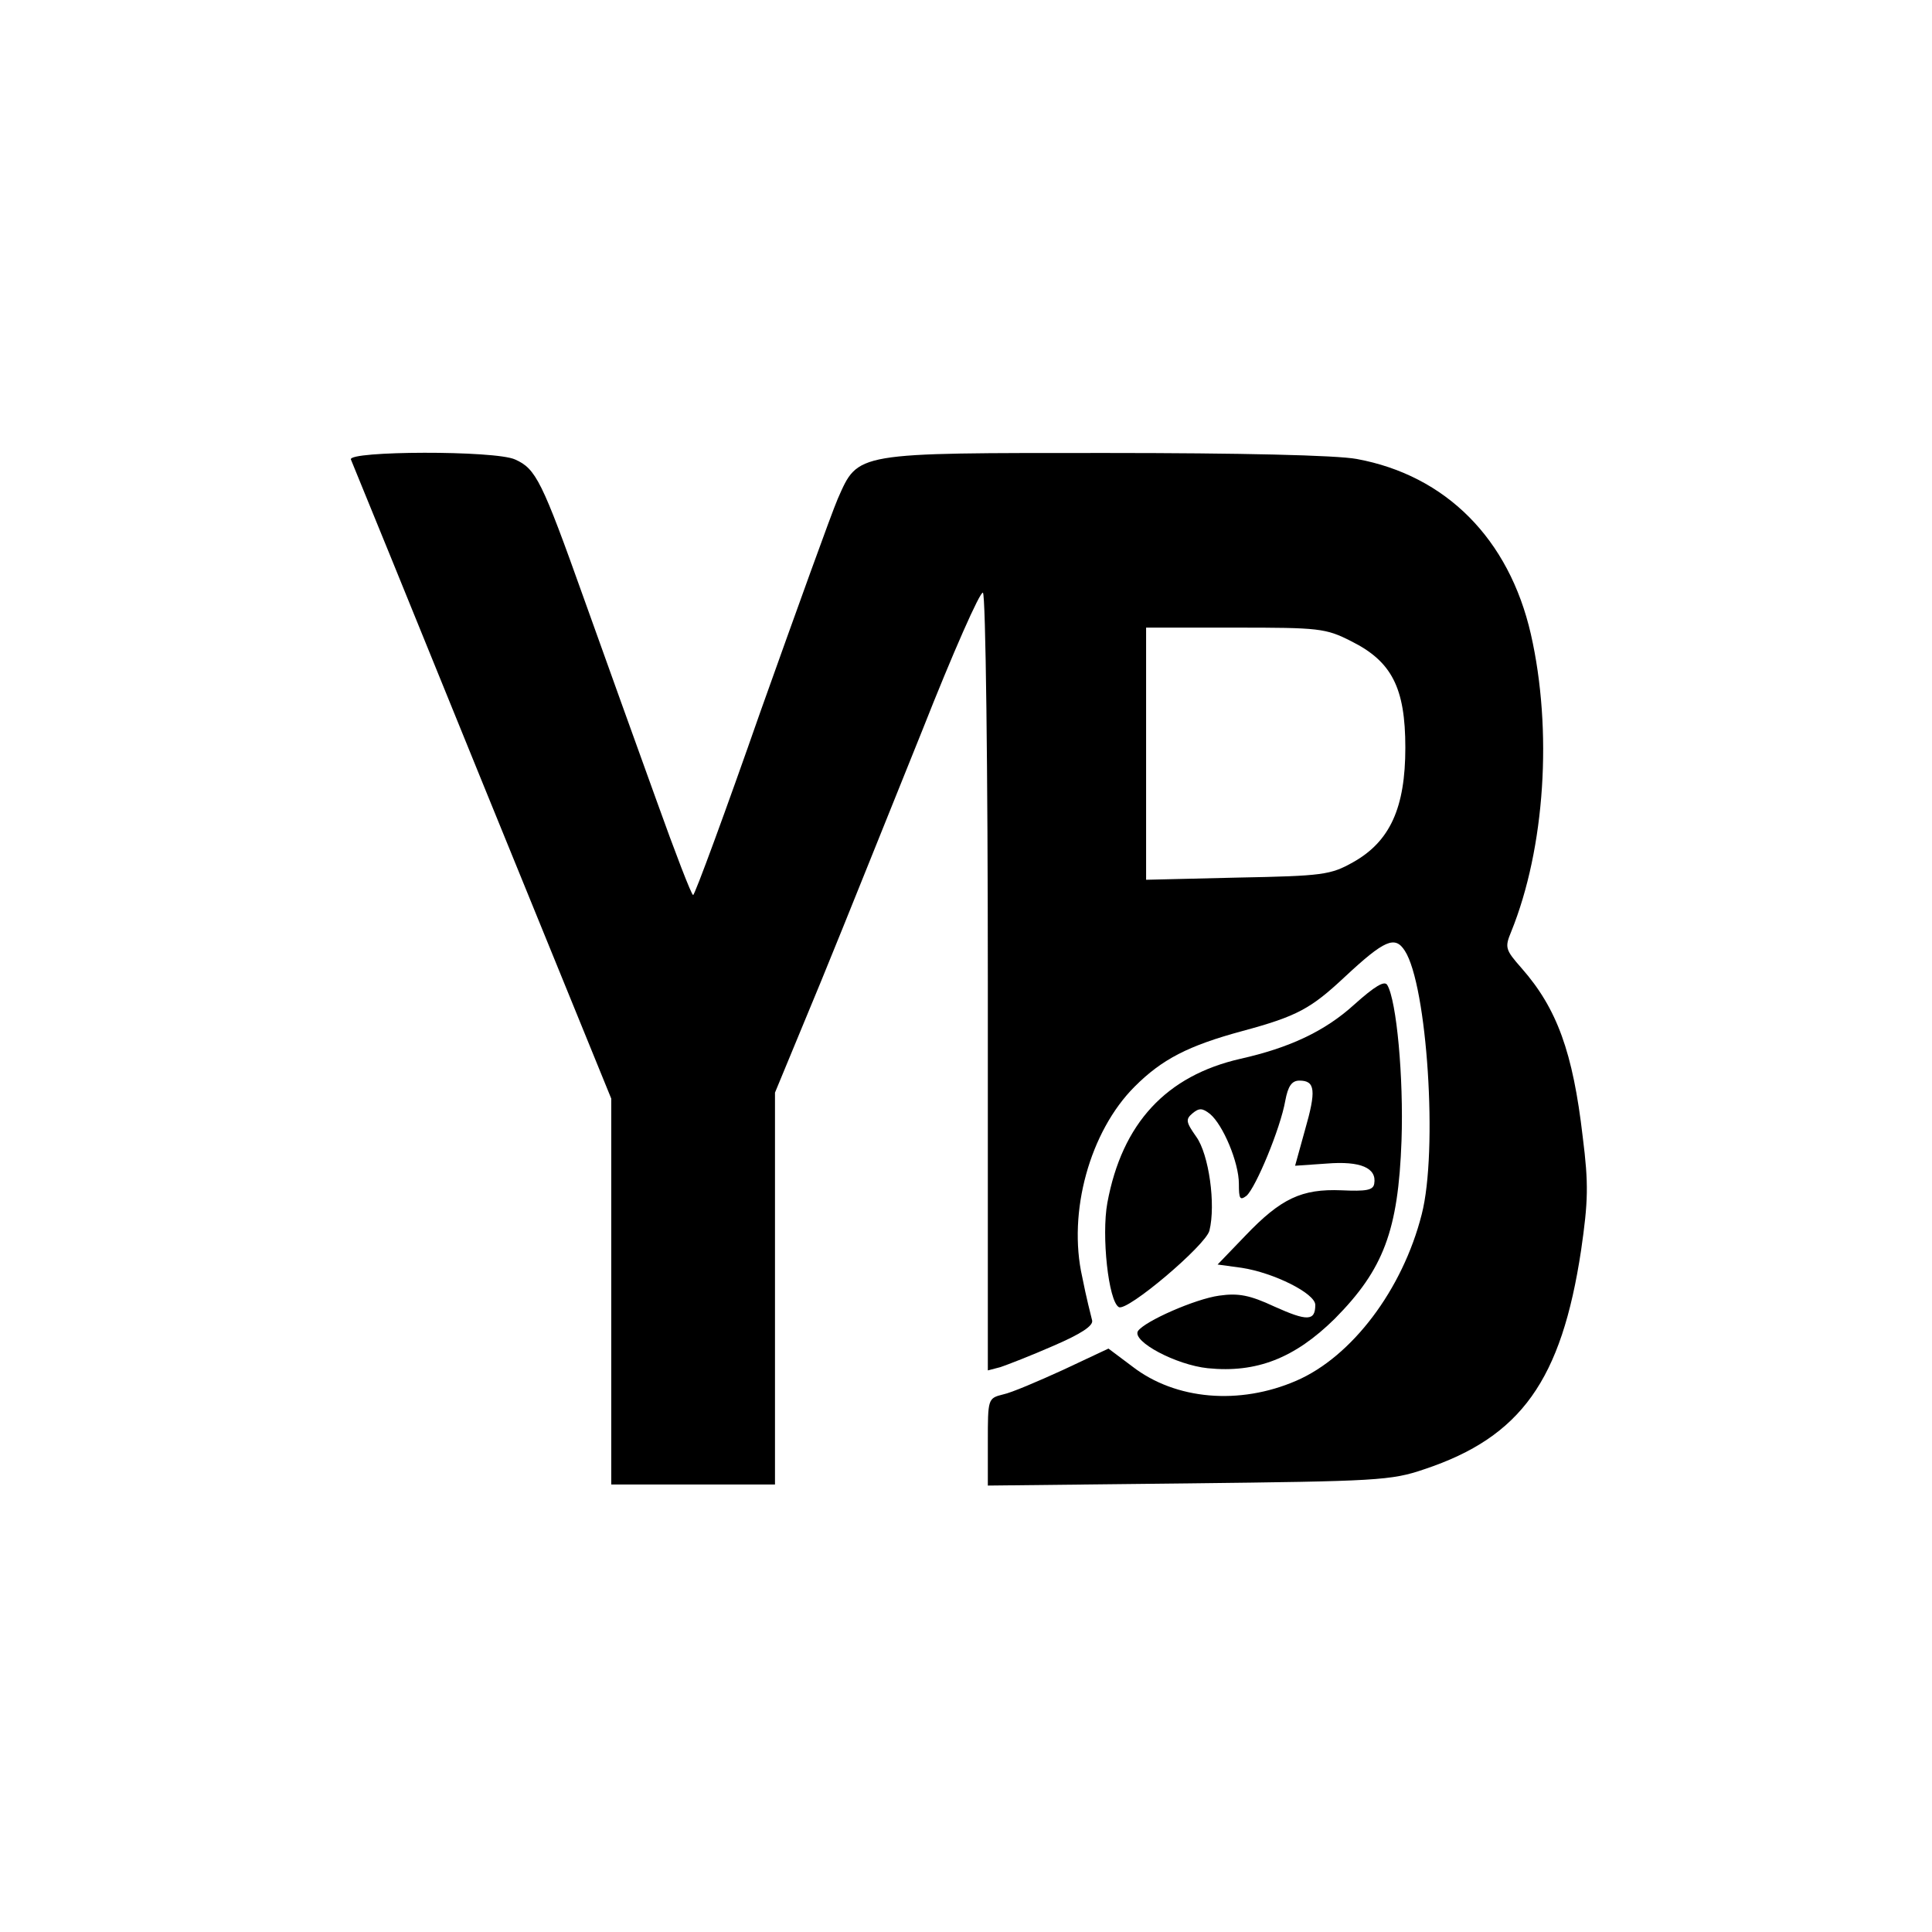<?xml version="1.0" standalone="no"?>
<!DOCTYPE svg PUBLIC "-//W3C//DTD SVG 20010904//EN"
 "http://www.w3.org/TR/2001/REC-SVG-20010904/DTD/svg10.dtd">
<svg version="1.0" xmlns="http://www.w3.org/2000/svg"
 width="354pt" height="354pt" viewBox="0 0 354 354"
 preserveAspectRatio="xMidYMid meet">
<g transform="translate(0,354) scale(0.1,-0.1)"
fill="#000000" stroke="none">
<path d="M643 2698 c3 -7 112 -274 241 -592 l236 -579 0 -354 0 -353 150 0
150 0 0 359 0 359 84 203 c46 112 129 320 186 461 56 142 106 255 111 252 5
-3 9 -323 9 -715 l0 -710 23 6 c12 4 56 21 97 39 51 22 74 37 71 47 -2 8 -11
43 -18 79 -27 119 14 267 96 349 50 50 98 75 198 102 100 27 125 41 187 99 73
68 92 76 110 48 41 -63 61 -367 31 -483 -35 -138 -128 -261 -230 -305 -104
-45 -221 -35 -300 26 l-44 33 -83 -39 c-46 -21 -95 -42 -110 -45 -28 -7 -28
-8 -28 -87 l0 -80 368 4 c344 4 371 5 432 26 177 59 251 163 287 401 13 90 14
121 3 208 -18 155 -47 235 -112 309 -30 34 -31 38 -19 67 62 153 76 369 36
545 -40 175 -156 291 -319 321 -37 7 -215 11 -459 11 -463 0 -454 2 -492 -84
-12 -28 -75 -203 -141 -388 -65 -186 -121 -338 -124 -338 -3 0 -33 78 -67 173
-34 94 -94 261 -133 370 -77 216 -88 238 -126 255 -36 17 -308 16 -301 0z
m1833 -333 c74 -37 99 -85 99 -195 0 -110 -28 -172 -96 -210 -41 -23 -55 -25
-211 -28 l-168 -4 0 231 0 231 163 0 c154 0 166 -1 213 -25z"/>
<path d="M2481 1699 c-54 -49 -119 -79 -208 -99 -136 -31 -217 -118 -244 -264
-11 -60 2 -180 21 -191 15 -9 159 113 166 140 12 48 -1 140 -24 172 -19 27
-20 32 -7 43 12 10 18 10 32 -1 24 -20 53 -89 53 -128 0 -28 2 -31 14 -22 17
15 62 123 71 174 5 27 12 37 26 37 29 0 31 -18 10 -91 l-18 -65 58 4 c62 5 92
-8 87 -37 -2 -12 -15 -14 -60 -12 -73 3 -111 -15 -176 -83 l-51 -53 44 -6 c59
-9 135 -47 135 -68 0 -30 -15 -30 -75 -3 -45 21 -66 25 -101 20 -44 -6 -137
-47 -149 -65 -11 -19 70 -62 128 -68 89 -9 159 18 233 91 89 90 116 161 122
326 4 116 -9 256 -26 285 -5 9 -23 -2 -61 -36z"/>
</g>
</svg>
